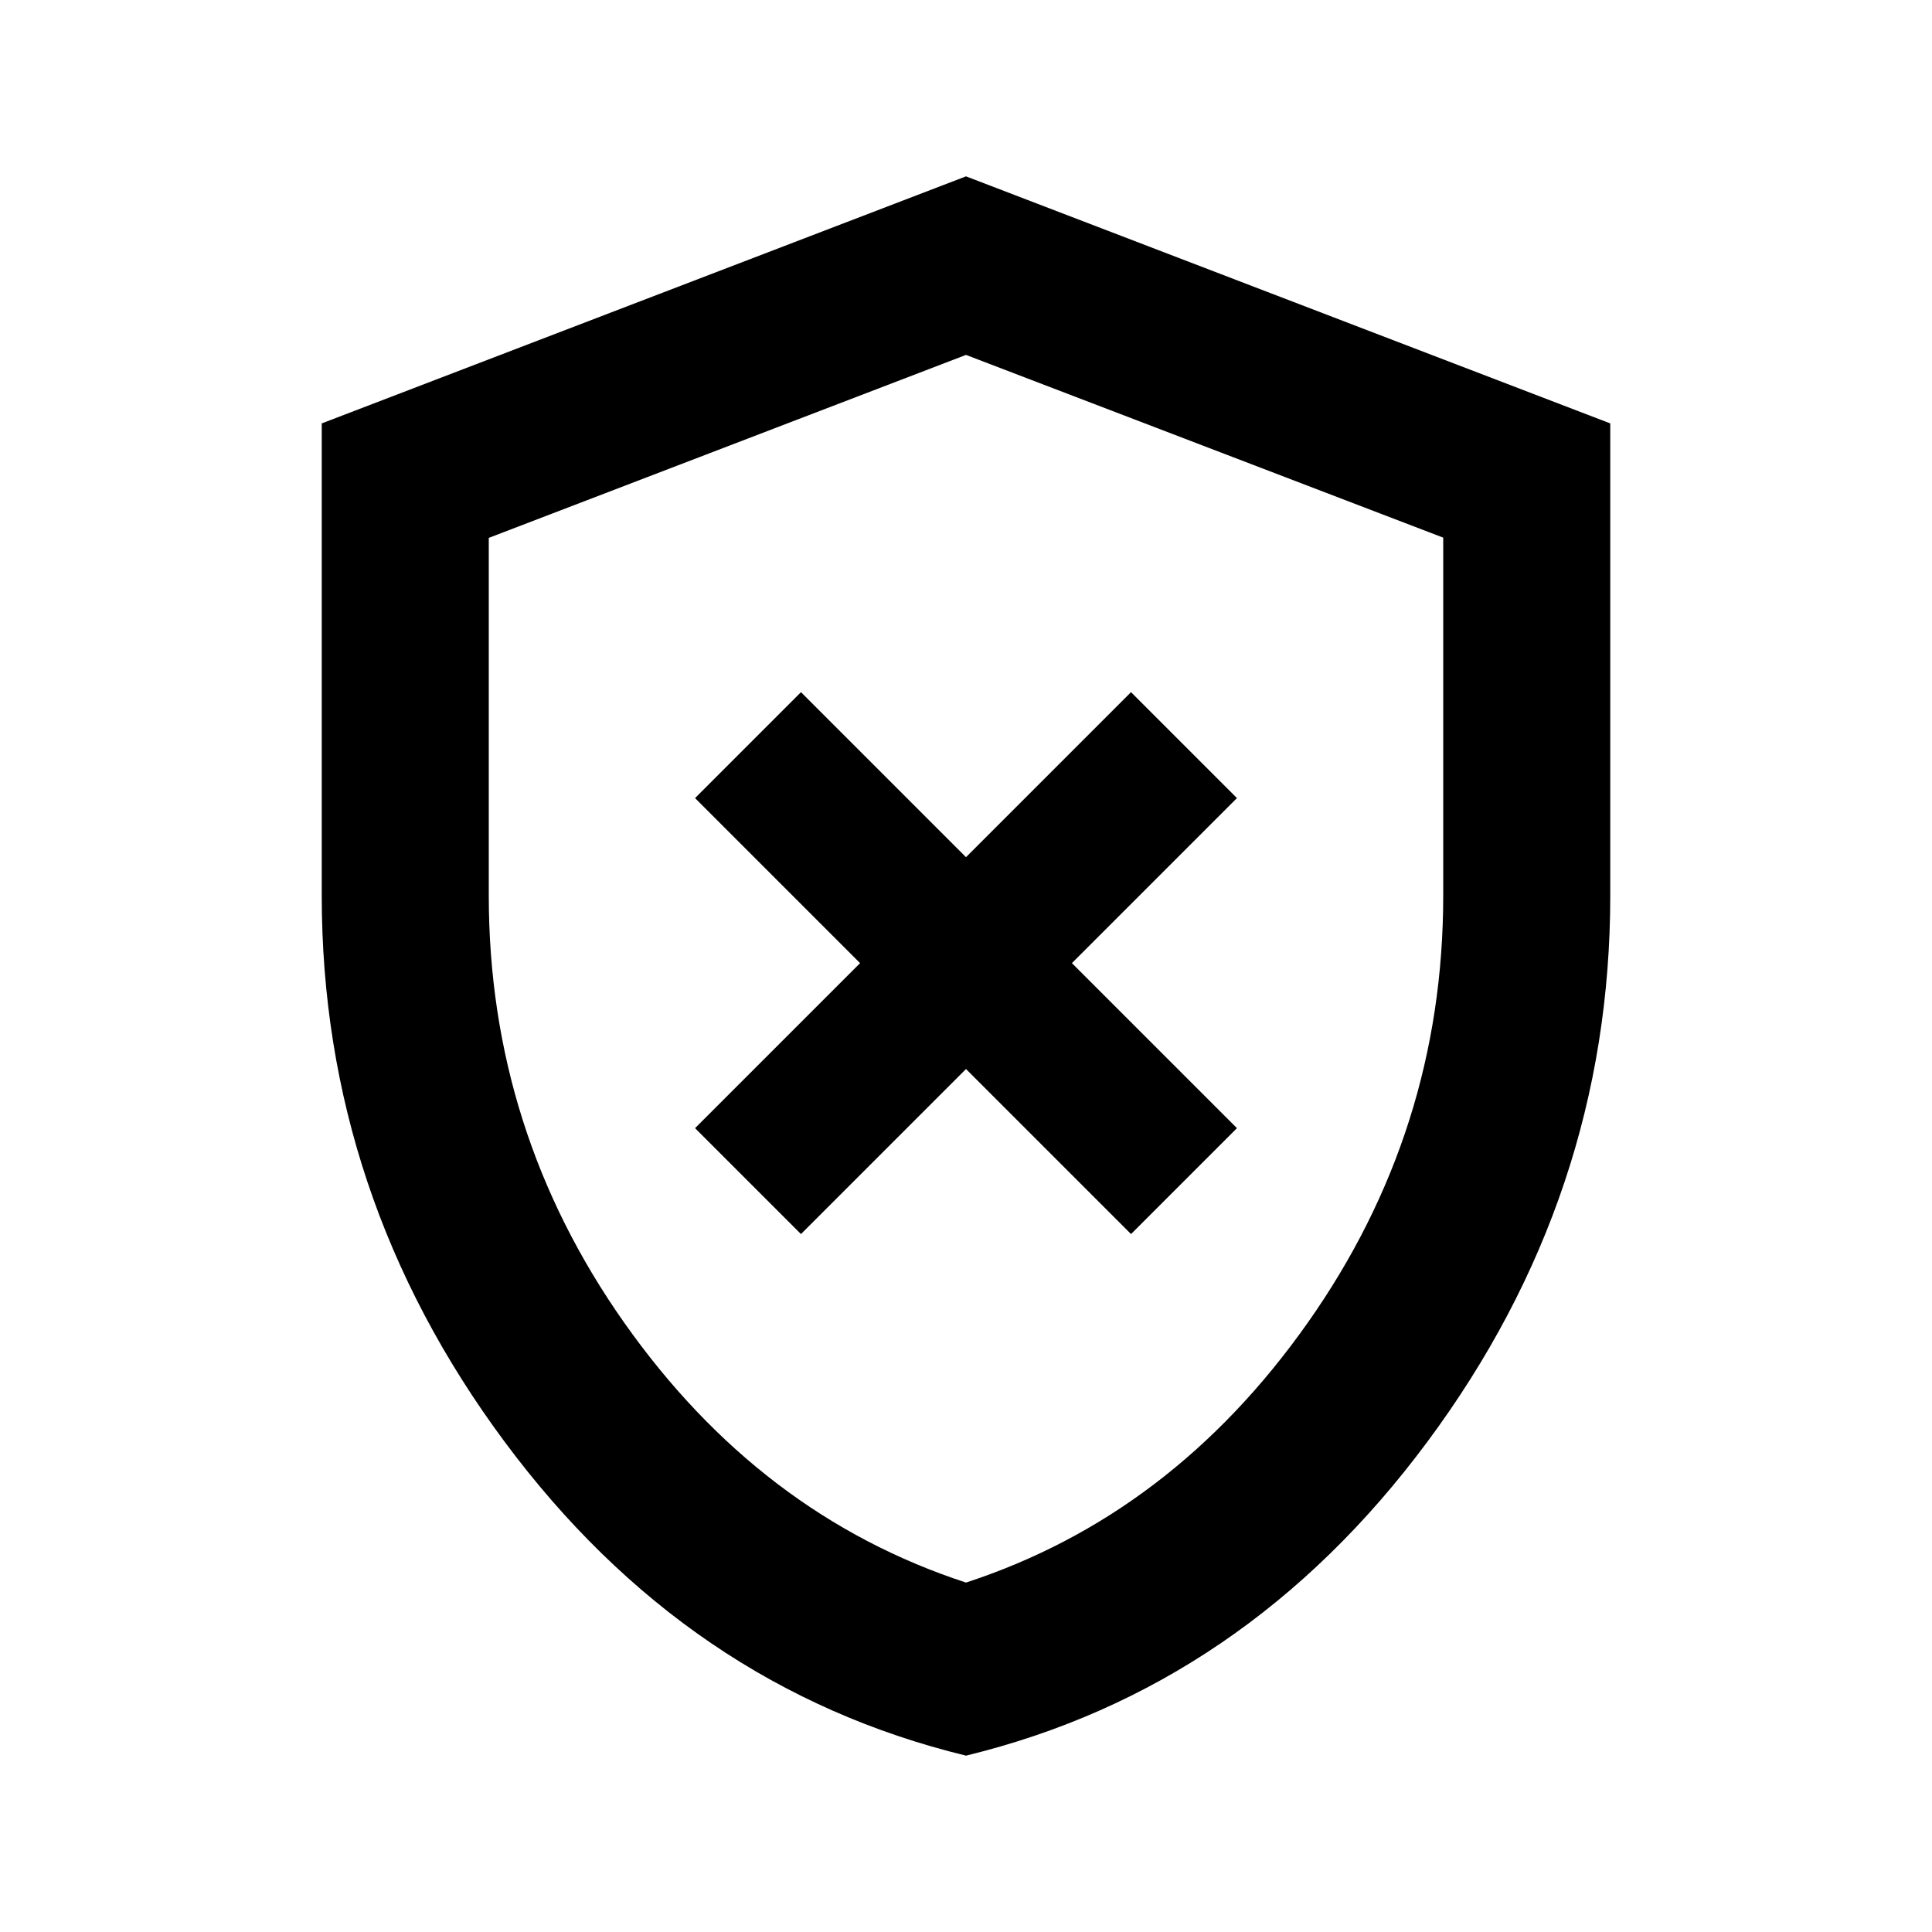 <svg xmlns="http://www.w3.org/2000/svg" height="20" viewBox="0 -960 960 960" width="20"><path d="m398-346.8 82-82 82 82 52.63-52.63-82-82 82-82L562-616.07l-82 82-82-82-52.63 52.64 82 82-82 82L398-346.8Zm82 259.17Q341.47-121.3 250.67-243.69q-90.8-122.39-90.8-271.31v-234.61L480-872.37l320.13 122.76V-515q0 148.92-90.8 271.31Q618.53-121.3 480-87.63Zm0-86q102.33-33.44 169.73-129 67.4-95.57 67.4-212.26v-177.96L480-783.65l-237.13 90.92V-515q0 116.8 67.4 212.37 67.4 95.56 169.73 129Zm0-304.89Z"/></svg>
